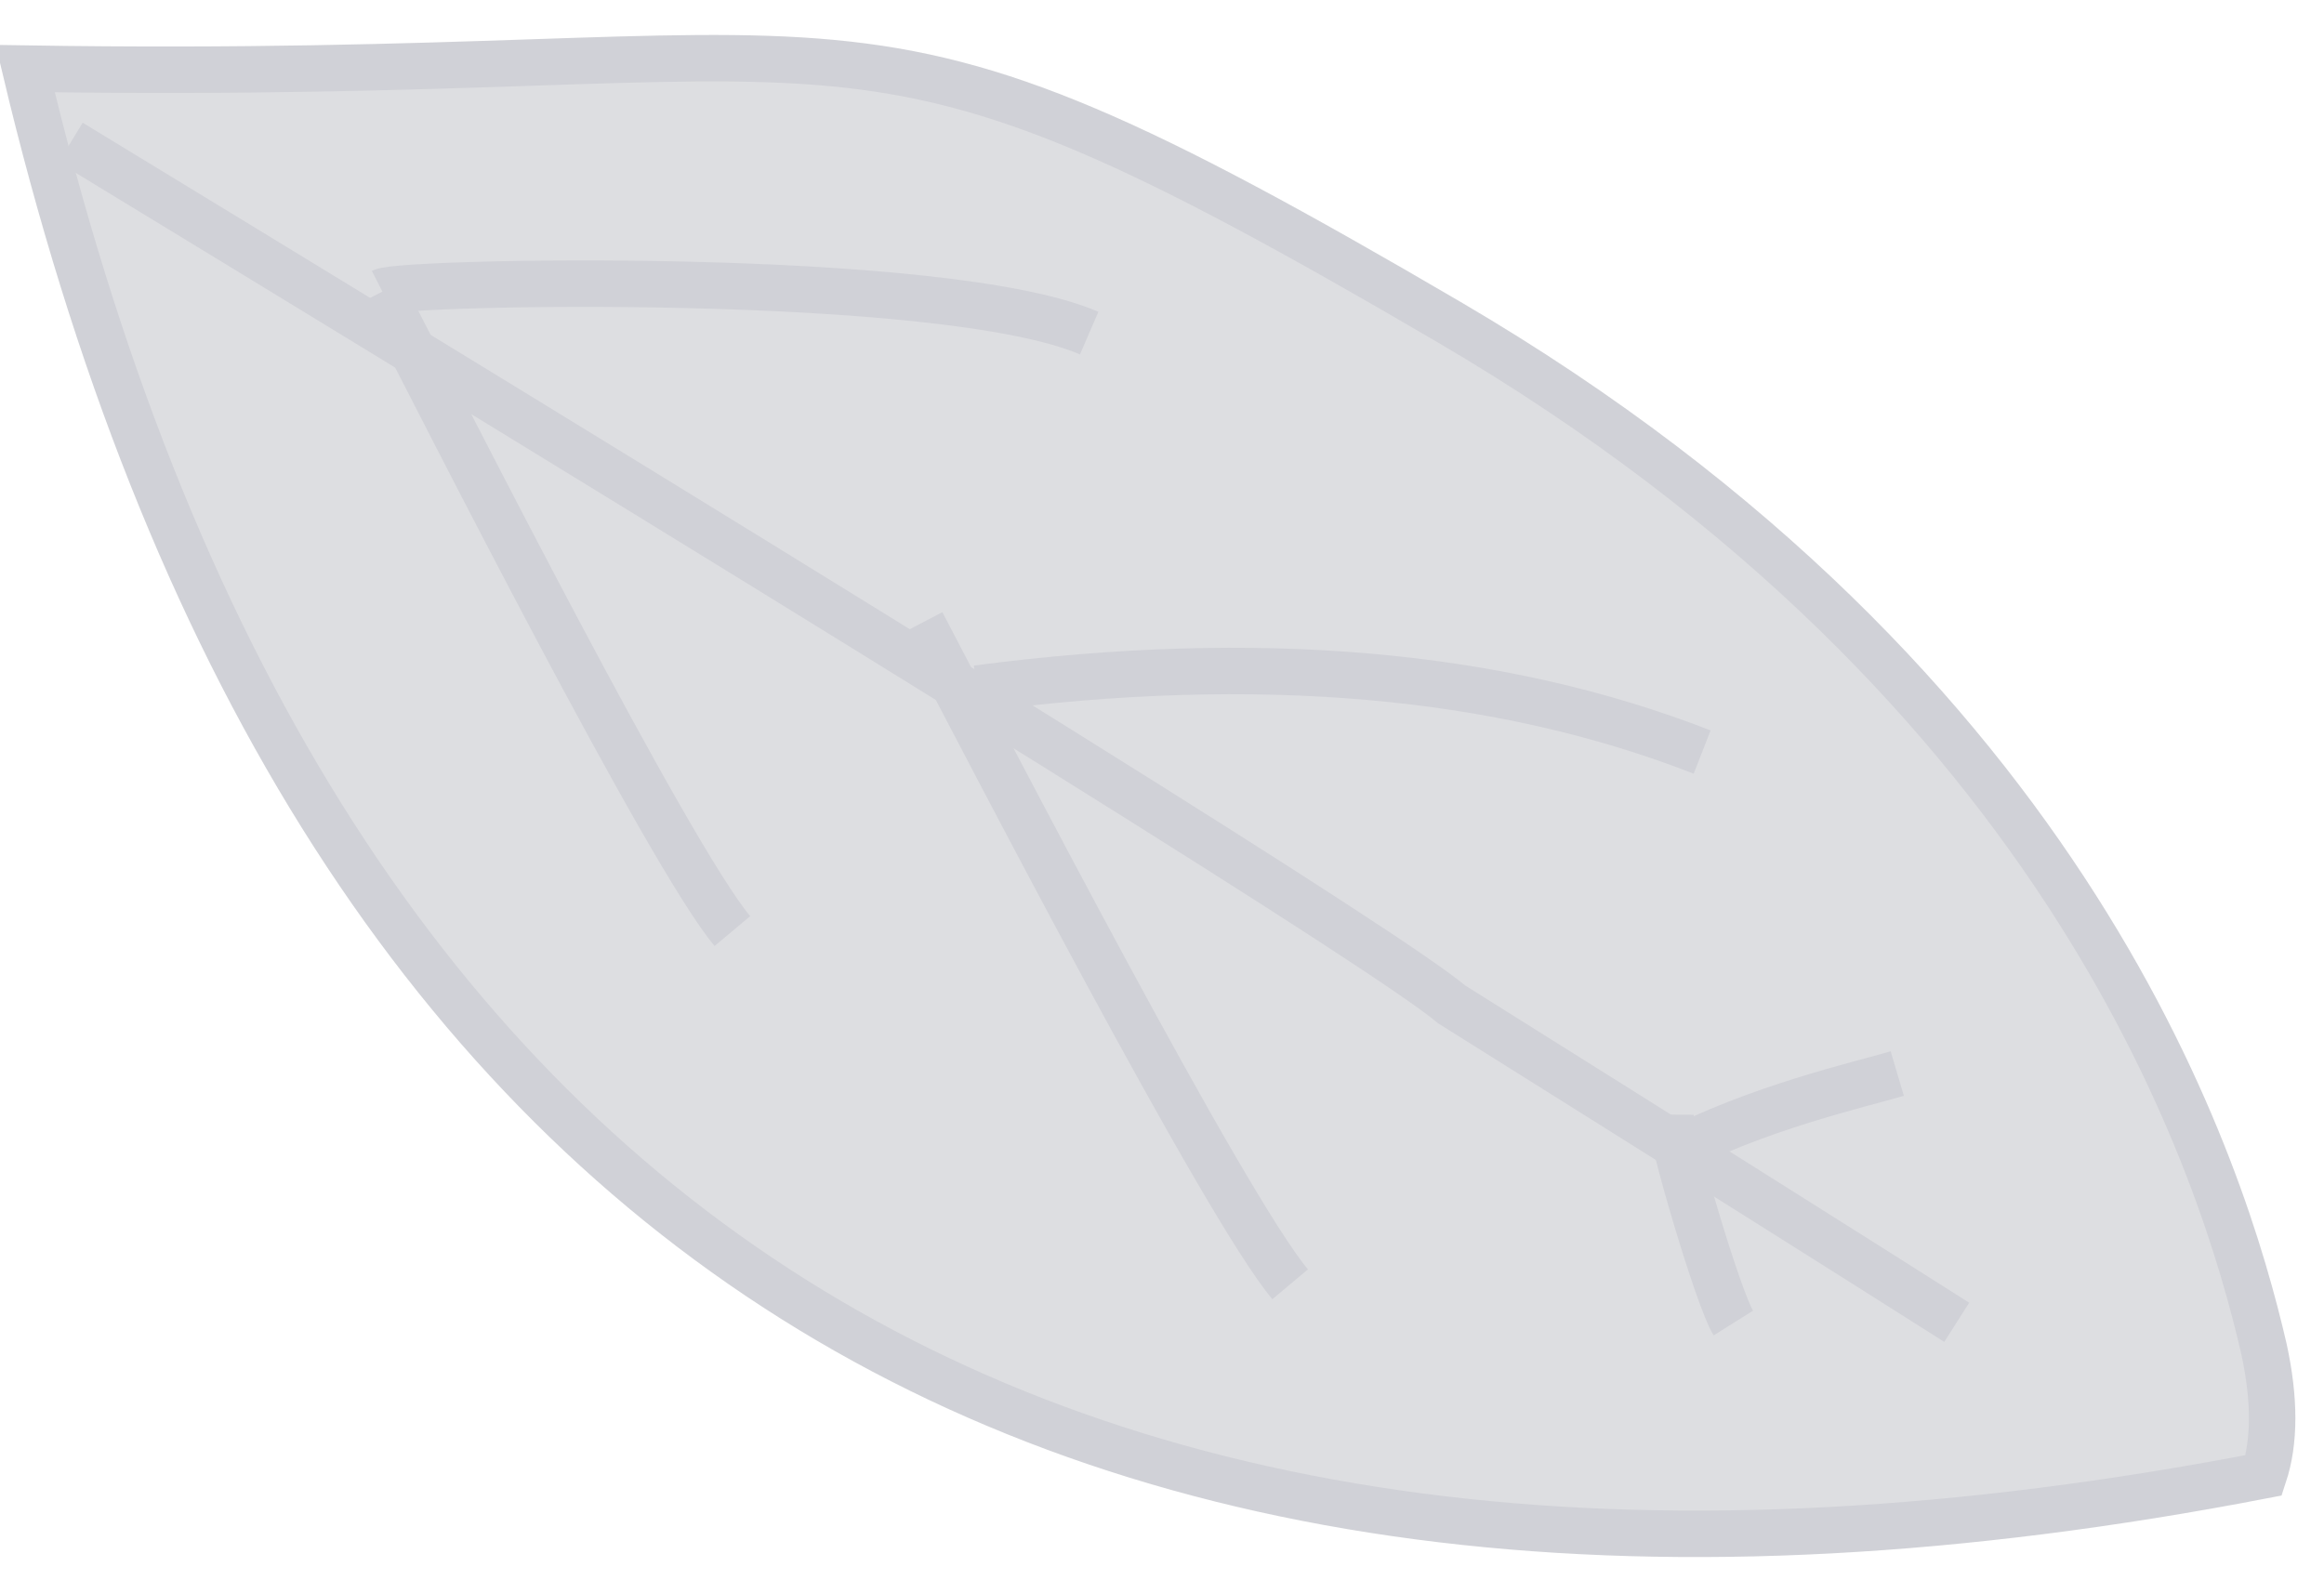 <?xml version="1.0" encoding="UTF-8" standalone="no"?>
<svg width="50px" height="34px" viewBox="0 0 50 34" version="1.1" xmlns="http://www.w3.org/2000/svg" xmlns:xlink="http://www.w3.org/1999/xlink">
    <!-- Generator: Sketch 47 (45396) - http://www.bohemiancoding.com/sketch -->
    <title>Group 5</title>
    <desc>Created with Sketch.</desc>
    <defs></defs>
    <g id="Page-1" stroke="none" stroke-width="1" fill="none" fill-rule="evenodd" opacity="0.53">
        <g id="Desktop-Copy-4" transform="translate(-873, -105)" stroke="#A7A9B3">
            <g id="Group-5" transform="translate(896.792, 121.752) rotate(140) translate(-896.792, -121.752) translate(882.292, 94.252)">
                <path d="M5.055,0 C28.303,12.927 34.115,30.976 22.491,54.146 C8.182,41.746 7.782,44.987 2.531,30.277 C-2.72,15.568 1.552,5.522 3.304,2.08 C3.824,1.093 4.408,0.4 5.055,0 Z" id="Path-9" fill="#BFC0C7"></path>
                <path d="M10.46,13.536 C8.302,13.063 6.3,12.022 5.538,11.691" id="Path-14"></path>
                <path d="M22.766,52.3 C15.836,31.804 12.222,20.702 11.925,18.991 C10.045,13.173 8.736,9.098 7.999,6.768" id="Path-10"></path>
                <path d="M19.689,45.531 C20.352,42.629 22.766,32.281 22.766,30.149" id="Path-11"></path>
                <path d="M15.382,32.61 C16.045,29.591 18.459,18.83 18.459,16.613" id="Path-11-Copy"></path>
                <path d="M9.845,14.152 C10.147,13.798 11.608,10.445 11.691,9.845" id="Path-19"></path>
                <path d="M15.382,30.765 C10.246,27.492 6.555,23.801 4.307,19.689" id="Path-20"></path>
                <path d="M19.689,45.531 C19.225,45.424 10.152,38.138 8.614,35.072" id="Path-21"></path>
            </g>
        </g>
    </g>
</svg>